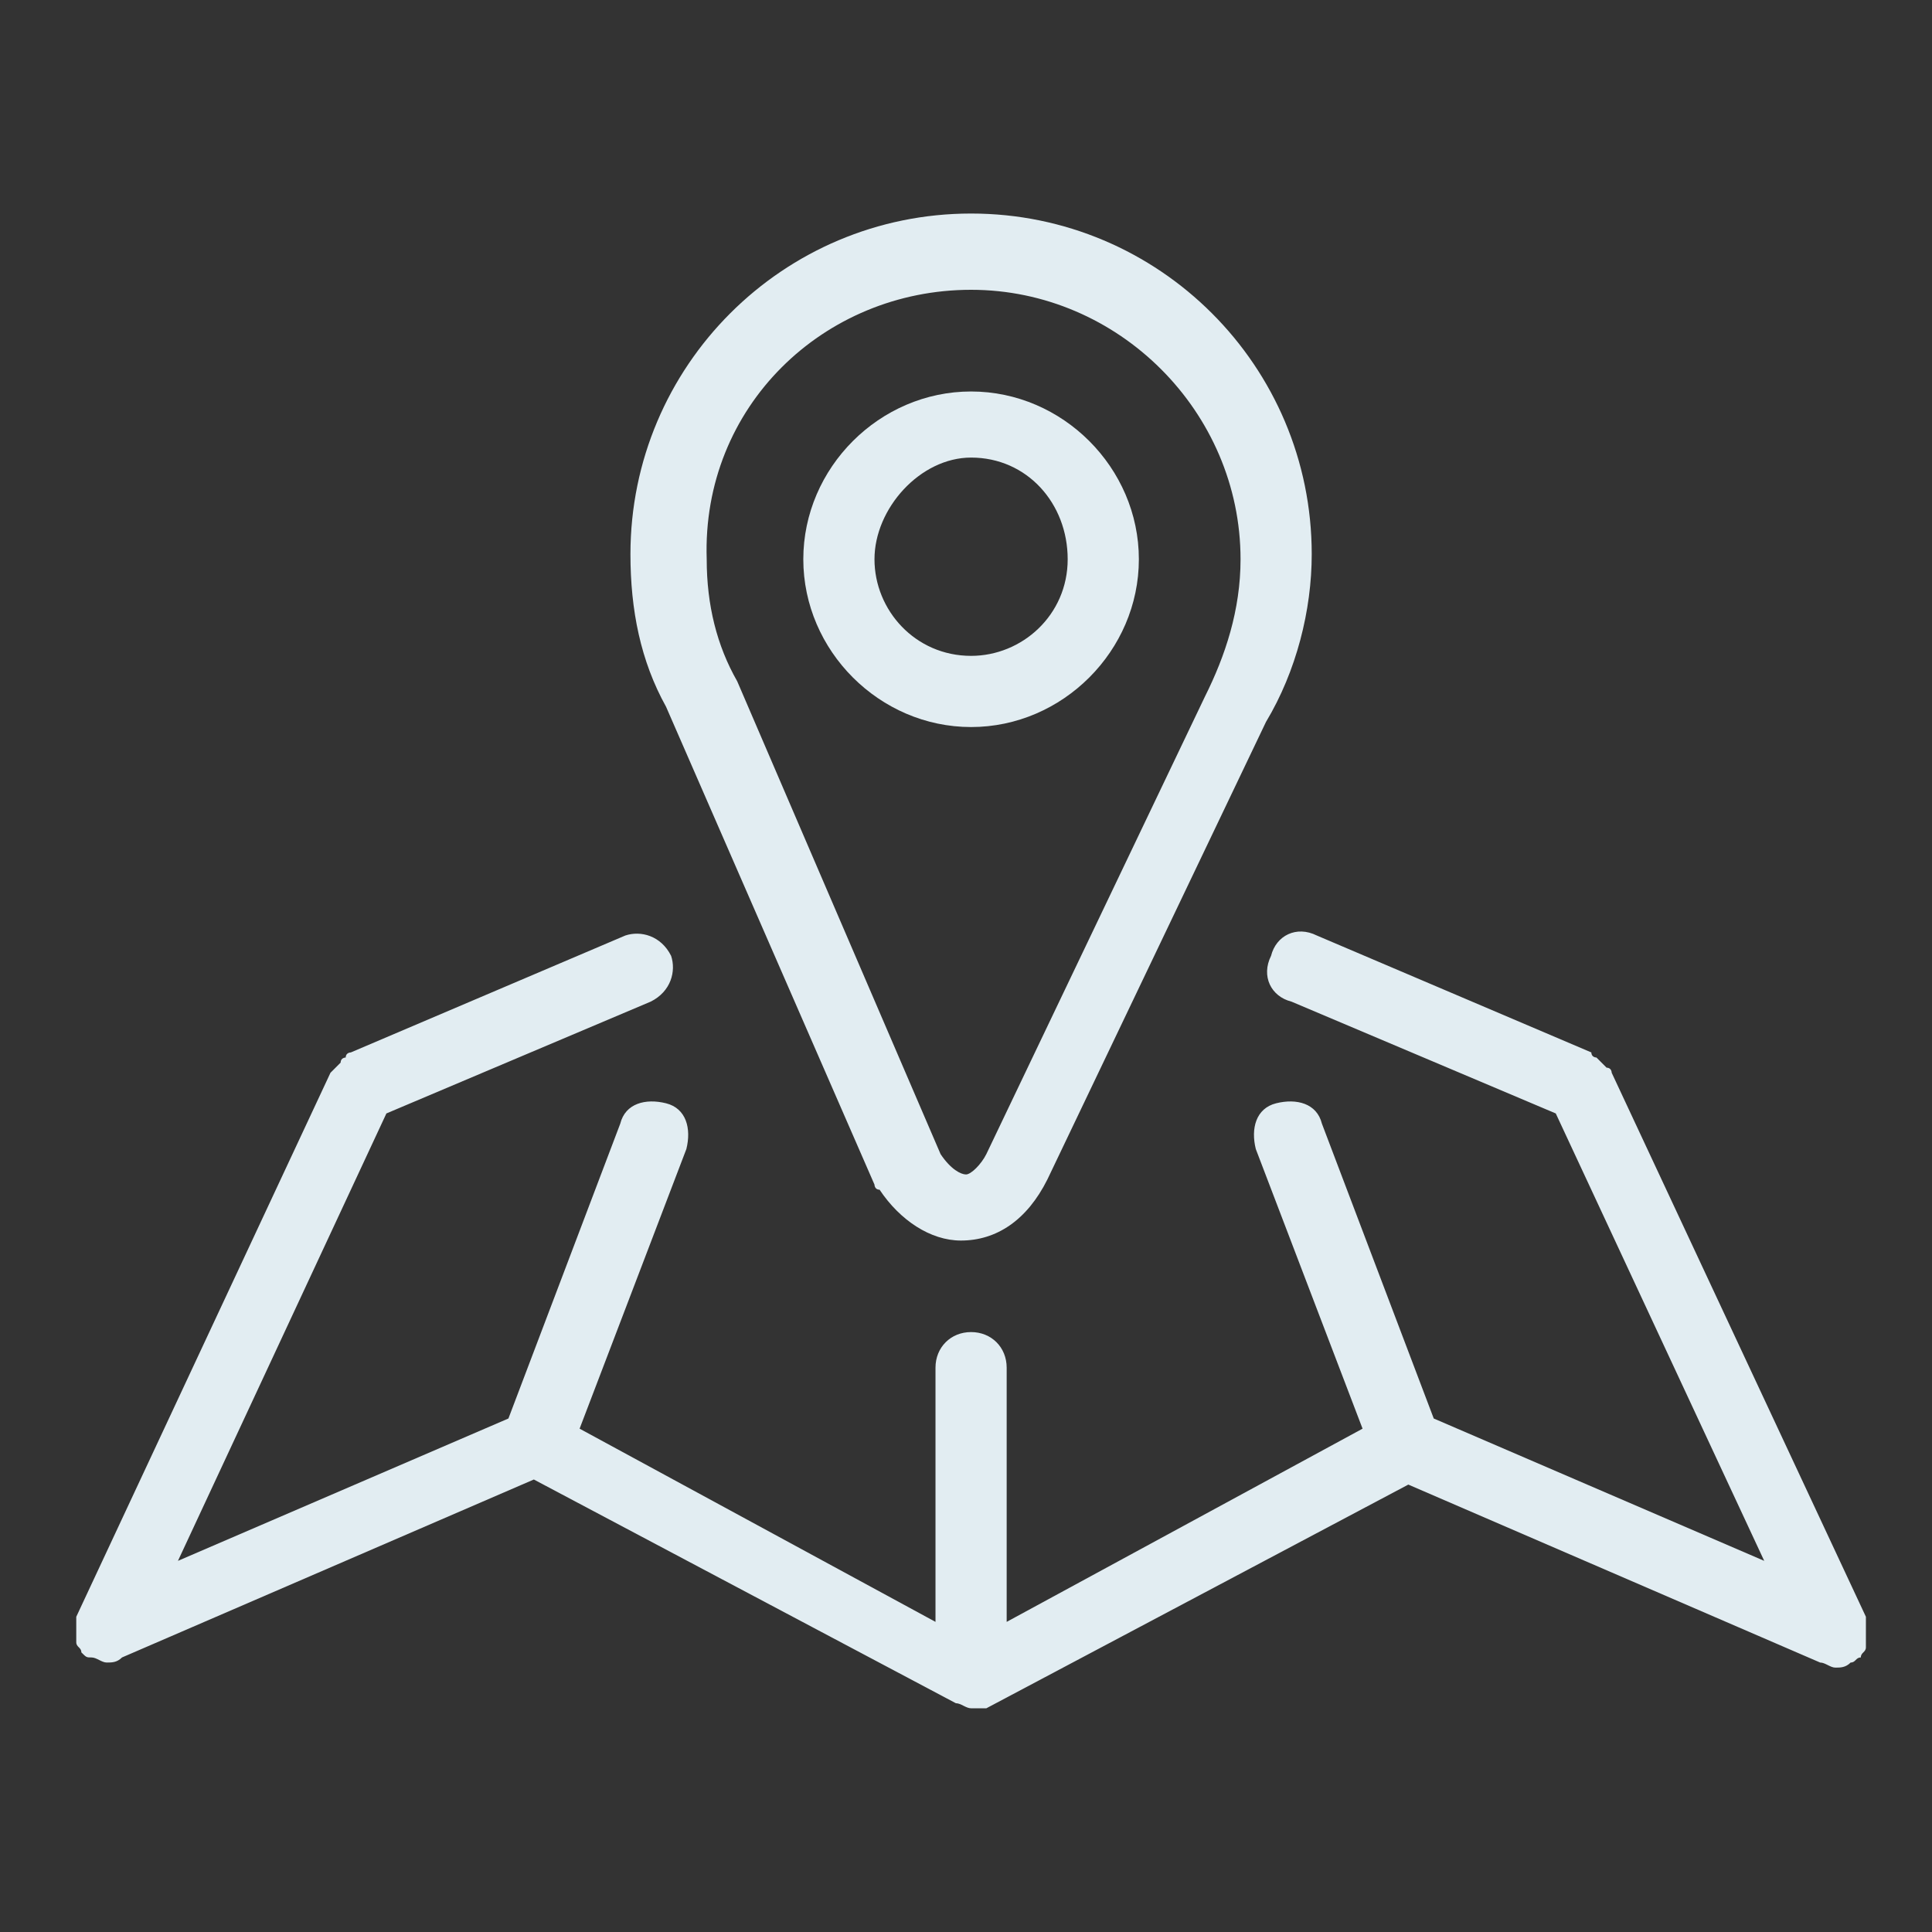 <?xml version="1.0" encoding="utf-8"?>
<!-- Generator: Adobe Illustrator 23.0.1, SVG Export Plug-In . SVG Version: 6.00 Build 0)  -->
<svg version="1.0" id="图层_1" xmlns="http://www.w3.org/2000/svg" xmlns:xlink="http://www.w3.org/1999/xlink" x="0px" y="0px"
	 viewBox="0 0 38 38" style="enable-background:new 0 0 38 38;" xml:space="preserve">
<rect x="0" y="0" width="38" height="38" fill="#333333" stroke="none"/>
<style type="text/css">
	.st0{fill:#e2edf2;}
</style>
<g>
	<path class="st0" d="M19.1,14.3c1.8,0,3.3-1.5,3.3-3.3s-1.5-3.3-3.3-3.3s-3.3,1.5-3.3,3.3S17.3,14.3,19.1,14.3z M19.1,9
		C20.2,9,21,9.9,21,11s-0.9,1.9-1.9,1.9c-1.1,0-1.9-0.9-1.9-1.9S18.1,9,19.1,9z"/>
	<path class="st0" d="M13.1,13.9l4.1,9.4c0,0,0,0,0,0c0,0,0,0,0,0c0,0,0,0.1,0.1,0.1c0,0,0,0,0,0c0.4,0.6,1,1,1.6,1c0,0,0,0,0,0
		c0.7,0,1.3-0.4,1.7-1.2c0,0,0,0,0,0c0,0,0,0,0,0l4.3-9c0,0,0,0,0,0c0.6-1,0.9-2.2,0.9-3.3c0-3.7-3-6.7-6.7-6.7
		c-3.7,0-6.7,3-6.7,6.7C12.4,12,12.6,13,13.1,13.9C13.1,13.9,13.1,13.9,13.1,13.9z M19.1,5.7c2.9,0,5.3,2.4,5.3,5.3
		c0,1-0.3,1.9-0.7,2.7c0,0,0,0,0,0c0,0,0,0,0,0l-4.3,9c-0.1,0.2-0.3,0.4-0.4,0.4c-0.1,0-0.3-0.1-0.5-0.4l-4-9.3c0,0,0,0,0,0
		c0,0,0,0,0,0c-0.4-0.7-0.6-1.5-0.6-2.4C13.8,8,16.2,5.7,19.1,5.7z"/>
	<path class="st0" d="M36.7,32.1c0,0,0-0.1,0-0.1c0,0,0-0.1,0-0.1c0-0.1,0-0.1,0-0.1c0,0,0,0,0,0l-5-10.7c0,0,0-0.1-0.1-0.1
		c0,0-0.1-0.1-0.1-0.1c0,0-0.1-0.1-0.1-0.1c0,0-0.1,0-0.1-0.1l-5.4-2.3c-0.4-0.2-0.8,0-0.9,0.4c-0.2,0.4,0,0.8,0.4,0.9l5.2,2.2
		l4.1,8.8l-6.5-2.8l-2.2-5.8c-0.1-0.4-0.5-0.5-0.9-0.4c-0.4,0.1-0.5,0.5-0.4,0.9l2.1,5.5l-7,3.8v-5c0-0.4-0.3-0.7-0.7-0.7
		s-0.7,0.3-0.7,0.7v5l-7-3.8l2.1-5.5c0.1-0.4,0-0.8-0.4-0.9c-0.4-0.1-0.8,0-0.9,0.4l-2.2,5.8l-6.5,2.8l4.1-8.8l5.2-2.2
		c0.4-0.2,0.5-0.6,0.4-0.9c-0.2-0.4-0.6-0.5-0.9-0.4l-5.4,2.3c0,0-0.1,0-0.1,0.1c0,0-0.1,0-0.1,0.1c0,0-0.1,0.1-0.1,0.1
		c0,0,0,0-0.1,0.1l-5,10.7c0,0,0,0,0,0c0,0,0,0.1,0,0.2c0,0,0,0.1,0,0.1c0,0,0,0.1,0,0.1c0,0.1,0,0.1,0,0.1c0,0,0,0,0,0
		c0,0.1,0.1,0.1,0.1,0.2c0,0,0,0,0,0c0.1,0.1,0.1,0.1,0.2,0.1c0,0,0,0,0,0c0,0,0,0,0,0c0.1,0,0.2,0.1,0.3,0.1c0,0,0,0,0,0
		c0,0,0,0,0,0c0,0,0,0,0,0c0.1,0,0.2,0,0.3-0.1l8.1-3.5l8.3,4.4c0,0,0,0,0,0c0.1,0,0.2,0.1,0.3,0.1c0,0,0,0,0,0c0,0,0,0,0,0
		c0,0,0,0,0,0c0,0,0,0,0,0c0,0,0,0,0,0c0,0,0.1,0,0.1,0c0,0,0.1,0,0.1,0c0,0,0.1,0,0.1,0l8.3-4.4l8.1,3.5c0.1,0,0.2,0.1,0.3,0.1
		c0.1,0,0.2,0,0.3-0.1c0,0,0,0,0,0c0,0,0,0,0,0c0.1,0,0.1-0.1,0.2-0.1c0,0,0,0,0,0c0-0.1,0.1-0.1,0.1-0.2c0,0,0,0,0,0
		C36.7,32.3,36.7,32.2,36.7,32.1z"/>
</g>
</svg>

